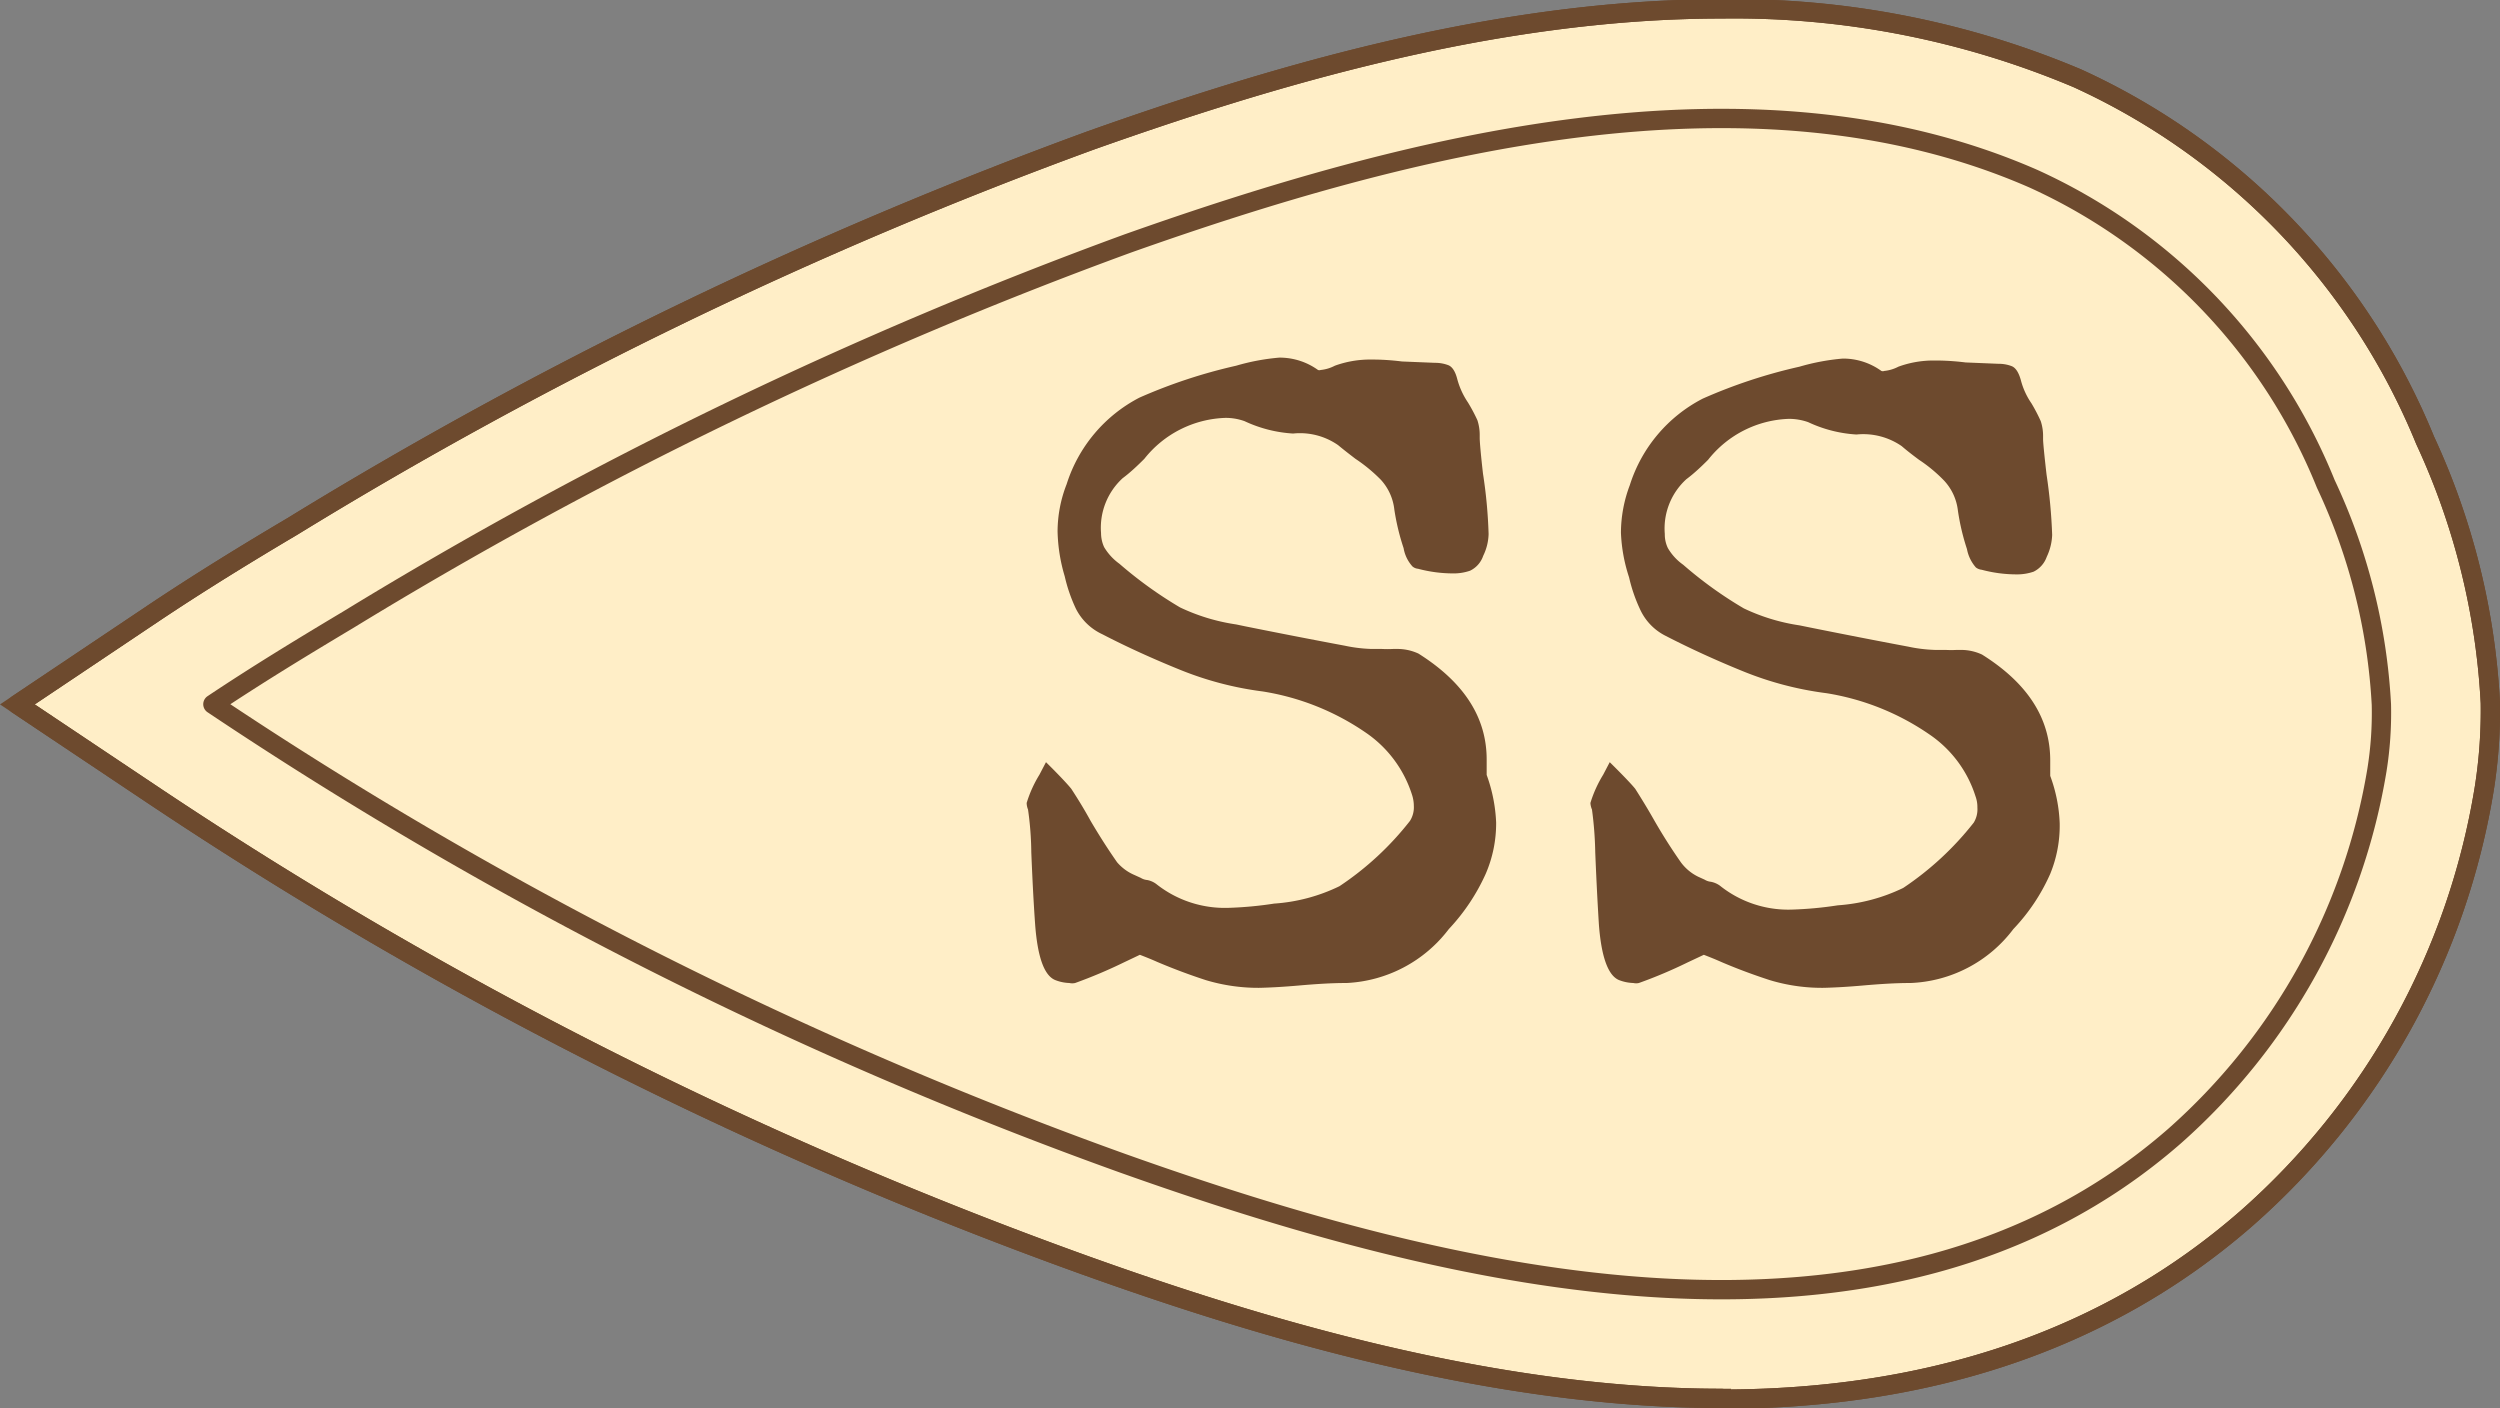 <svg id="Layer_1" data-name="Layer 1" xmlns="http://www.w3.org/2000/svg" viewBox="0 0 129.4 72.89"><rect x="0" y="0" width="129.4" height="72.89" fill="#808080" stroke="none"/><defs><style>.cls-1{fill:#ffeec7;stroke-miterlimit:10;}.cls-1,.cls-2{stroke:#6d4a2e;}.cls-2{fill:none;stroke-linecap:round;stroke-linejoin:round;}.cls-3{fill:#6d4a2e;}</style></defs><path class="cls-1" d="M88.2,100C76,100,63.59,96.09,55.32,93.13A222.34,222.34,0,0,1,7,68.76L0,64.08l7-4.69c2.48-1.66,5-3.2,7.23-4.52a230.05,230.05,0,0,1,41.38-20c8.92-3.16,20.69-6.79,32.61-6.79a45.65,45.65,0,0,1,18.4,3.59,35.22,35.22,0,0,1,18,18.73A36.81,36.81,0,0,1,128,64a25.81,25.81,0,0,1-.31,4.41,37.68,37.68,0,0,1-12.32,22.28c-7.1,6.2-16.24,9.35-27.17,9.35Z" transform="translate(0.9 -27.62)"/><path class="cls-2" d="M119.48,52.66a29.44,29.44,0,0,0-15.13-15.79c-14.66-6.42-32.54-1.73-46.87,3.35A226.32,226.32,0,0,0,17.12,59.7c-2.36,1.41-4.71,2.84-7,4.37A215.84,215.84,0,0,0,57.21,87.83c16.84,6,39.47,11.69,54.45-1.41a32.33,32.33,0,0,0,10.47-18.94,18.63,18.63,0,0,0,.23-3.4A30.65,30.65,0,0,0,119.48,52.66Z" transform="translate(0.9 -27.62)"/><path class="cls-2" d="M88.2,100C76,100,63.59,96.09,55.32,93.13A222.34,222.34,0,0,1,7,68.76L0,64.08l7-4.69c2.48-1.66,5-3.2,7.23-4.52a230.05,230.05,0,0,1,41.38-20c8.92-3.16,20.69-6.79,32.61-6.79a45.65,45.65,0,0,1,18.4,3.59,35.22,35.22,0,0,1,18,18.73A36.81,36.81,0,0,1,128,64a25.81,25.81,0,0,1-.31,4.41,37.68,37.68,0,0,1-12.32,22.28c-7.1,6.2-16.24,9.35-27.17,9.35Z" transform="translate(0.9 -27.62)"/><path class="cls-3" d="M105.22,72.85a10,10,0,0,1-1.91,2.86A7,7,0,0,1,98,78.5c-.84,0-1.67.06-2.48.13s-1.34.1-2,.12a9.32,9.32,0,0,1-2.82-.4c-.83-.27-1.67-.58-2.51-.94-.29-.13-.59-.25-.9-.37l-.83.39a24.33,24.33,0,0,1-2.53,1.07.65.65,0,0,1-.29,0,2.22,2.22,0,0,1-.71-.14c-.58-.21-.94-1.17-1.07-2.87-.08-1.27-.14-2.52-.19-3.75a18.79,18.79,0,0,0-.17-2.22,1,1,0,0,1-.08-.34,6.31,6.31,0,0,1,.66-1.46l.34-.65c.73.72,1.17,1.19,1.32,1.38.35.55.69,1.11,1,1.66.42.73.87,1.44,1.36,2.14A2.45,2.45,0,0,0,87,73h0l.33.15a.76.76,0,0,0,.32.11,1.18,1.18,0,0,1,.47.2,5.66,5.66,0,0,0,3.74,1.24,19.1,19.1,0,0,0,2.36-.22,9.23,9.23,0,0,0,3.39-.9,15.75,15.75,0,0,0,3.65-3.38,1.32,1.32,0,0,0,.19-.78,1.63,1.63,0,0,0-.1-.59,6.08,6.08,0,0,0-2.36-3.18,13,13,0,0,0-5.35-2.15,17.23,17.23,0,0,1-4.31-1.13c-1.38-.56-2.72-1.17-4-1.83A2.86,2.86,0,0,1,84,59.18a8.16,8.16,0,0,1-.58-1.68A8.35,8.35,0,0,1,83,55.19a7,7,0,0,1,.46-2.46,7.62,7.62,0,0,1,3.78-4.48,27,27,0,0,1,5-1.65h0a11.42,11.42,0,0,1,2.24-.42,3.38,3.38,0,0,1,2,.64.21.21,0,0,0,.15,0,2,2,0,0,0,.73-.22,5.28,5.28,0,0,1,1.85-.32c.27,0,.82,0,1.63.1l1.7.07a1.87,1.87,0,0,1,.68.12c.21.08.37.33.48.73a3.8,3.8,0,0,0,.55,1.2,8.87,8.87,0,0,1,.48.92,2.45,2.45,0,0,1,.12.78v.15c0,.17.06.79.18,1.84a27,27,0,0,1,.29,3.12,2.88,2.88,0,0,1-.28,1.13,1.36,1.36,0,0,1-.68.77,2.65,2.65,0,0,1-.92.14,7,7,0,0,1-1.77-.24.59.59,0,0,1-.3-.12,2,2,0,0,1-.46-.95,11.73,11.73,0,0,1-.47-2,2.73,2.73,0,0,0-.71-1.54,7.69,7.69,0,0,0-1.3-1.08c-.31-.23-.61-.46-.9-.71a3.5,3.5,0,0,0-2.34-.6,6.83,6.83,0,0,1-2.5-.64,3,3,0,0,0-1-.17,5.56,5.56,0,0,0-4.18,2.12c-.36.36-.73.71-1.12,1a3.45,3.45,0,0,0-1.12,2.84,1.63,1.63,0,0,0,.16.73,2.75,2.75,0,0,0,.79.86l0,0a20.79,20.79,0,0,0,3.14,2.26,10.13,10.13,0,0,0,2.89.88l.49.1q2.58.52,5.13,1a7.72,7.72,0,0,0,1.39.17l.55,0a5.3,5.3,0,0,0,.57,0h.2a2.57,2.57,0,0,1,1.11.24c2.36,1.48,3.53,3.3,3.53,5.48l0,.65,0,.15a7.87,7.87,0,0,1,.49,2.46A6.57,6.57,0,0,1,105.22,72.85Z" transform="translate(0.9 -27.62)"/><path class="cls-3" d="M76,72.85a10.42,10.42,0,0,1-1.91,2.86,7.06,7.06,0,0,1-5.28,2.79c-.85,0-1.67.06-2.48.13s-1.34.1-2,.12a9.41,9.41,0,0,1-2.82-.4c-.83-.27-1.66-.58-2.51-.94-.29-.13-.59-.25-.9-.37l-.82.39a25.28,25.28,0,0,1-2.53,1.07.67.67,0,0,1-.3,0,2.17,2.17,0,0,1-.7-.14c-.59-.21-.94-1.17-1.07-2.87-.09-1.27-.15-2.52-.2-3.75a16.55,16.55,0,0,0-.17-2.22.94.94,0,0,1-.07-.34,6.31,6.31,0,0,1,.66-1.46l.34-.65c.73.72,1.16,1.19,1.31,1.38.36.55.7,1.11,1,1.66.43.73.88,1.44,1.37,2.14a2.45,2.45,0,0,0,.9.66h0l.33.15a.76.76,0,0,0,.33.11,1.13,1.13,0,0,1,.46.2,5.71,5.71,0,0,0,3.75,1.24,19.26,19.26,0,0,0,2.36-.22,9.12,9.12,0,0,0,3.38-.9,15.56,15.56,0,0,0,3.65-3.38,1.32,1.32,0,0,0,.2-.78,1.87,1.87,0,0,0-.1-.59,6.13,6.13,0,0,0-2.36-3.18,13,13,0,0,0-5.36-2.15,17.15,17.15,0,0,1-4.3-1.13c-1.38-.56-2.73-1.17-4-1.83a2.89,2.89,0,0,1-1.37-1.32,8.16,8.16,0,0,1-.58-1.68,8.75,8.75,0,0,1-.37-2.31,6.76,6.76,0,0,1,.47-2.46,7.64,7.64,0,0,1,3.77-4.48,27.28,27.28,0,0,1,5-1.65h0a11.29,11.29,0,0,1,2.24-.42,3.4,3.4,0,0,1,2,.64.2.2,0,0,0,.14,0,2,2,0,0,0,.73-.22,5.33,5.33,0,0,1,1.85-.32c.28,0,.82,0,1.63.1l1.71.07a1.91,1.91,0,0,1,.68.12c.21.08.37.33.47.73a4,4,0,0,0,.55,1.2,8.93,8.93,0,0,1,.49.92,2.45,2.45,0,0,1,.12.78v.15c0,.17.05.79.17,1.84a25,25,0,0,1,.29,3.12,2.71,2.71,0,0,1-.28,1.13,1.32,1.32,0,0,1-.68.77,2.6,2.6,0,0,1-.91.14,7.1,7.1,0,0,1-1.78-.24.52.52,0,0,1-.29-.12,1.88,1.88,0,0,1-.46-.95,11.81,11.81,0,0,1-.48-2,2.72,2.72,0,0,0-.7-1.54,8.19,8.19,0,0,0-1.31-1.08c-.3-.23-.6-.46-.9-.71a3.45,3.45,0,0,0-2.33-.6,6.87,6.87,0,0,1-2.51-.64,2.87,2.87,0,0,0-1-.17,5.58,5.58,0,0,0-4.19,2.12c-.36.36-.73.71-1.12,1a3.48,3.48,0,0,0-1.12,2.84,1.77,1.77,0,0,0,.16.73,2.88,2.88,0,0,0,.79.86l0,0a21.3,21.3,0,0,0,3.14,2.26,10.19,10.19,0,0,0,2.9.88l.48.1q2.58.52,5.14,1a7.72,7.72,0,0,0,1.39.17l.54,0a5.49,5.49,0,0,0,.58,0h.19a2.59,2.59,0,0,1,1.12.24c2.35,1.48,3.53,3.3,3.53,5.48l0,.65,0,.15a8.17,8.17,0,0,1,.49,2.46A6.57,6.57,0,0,1,76,72.85Z" transform="translate(0.9 -27.62)"/></svg>